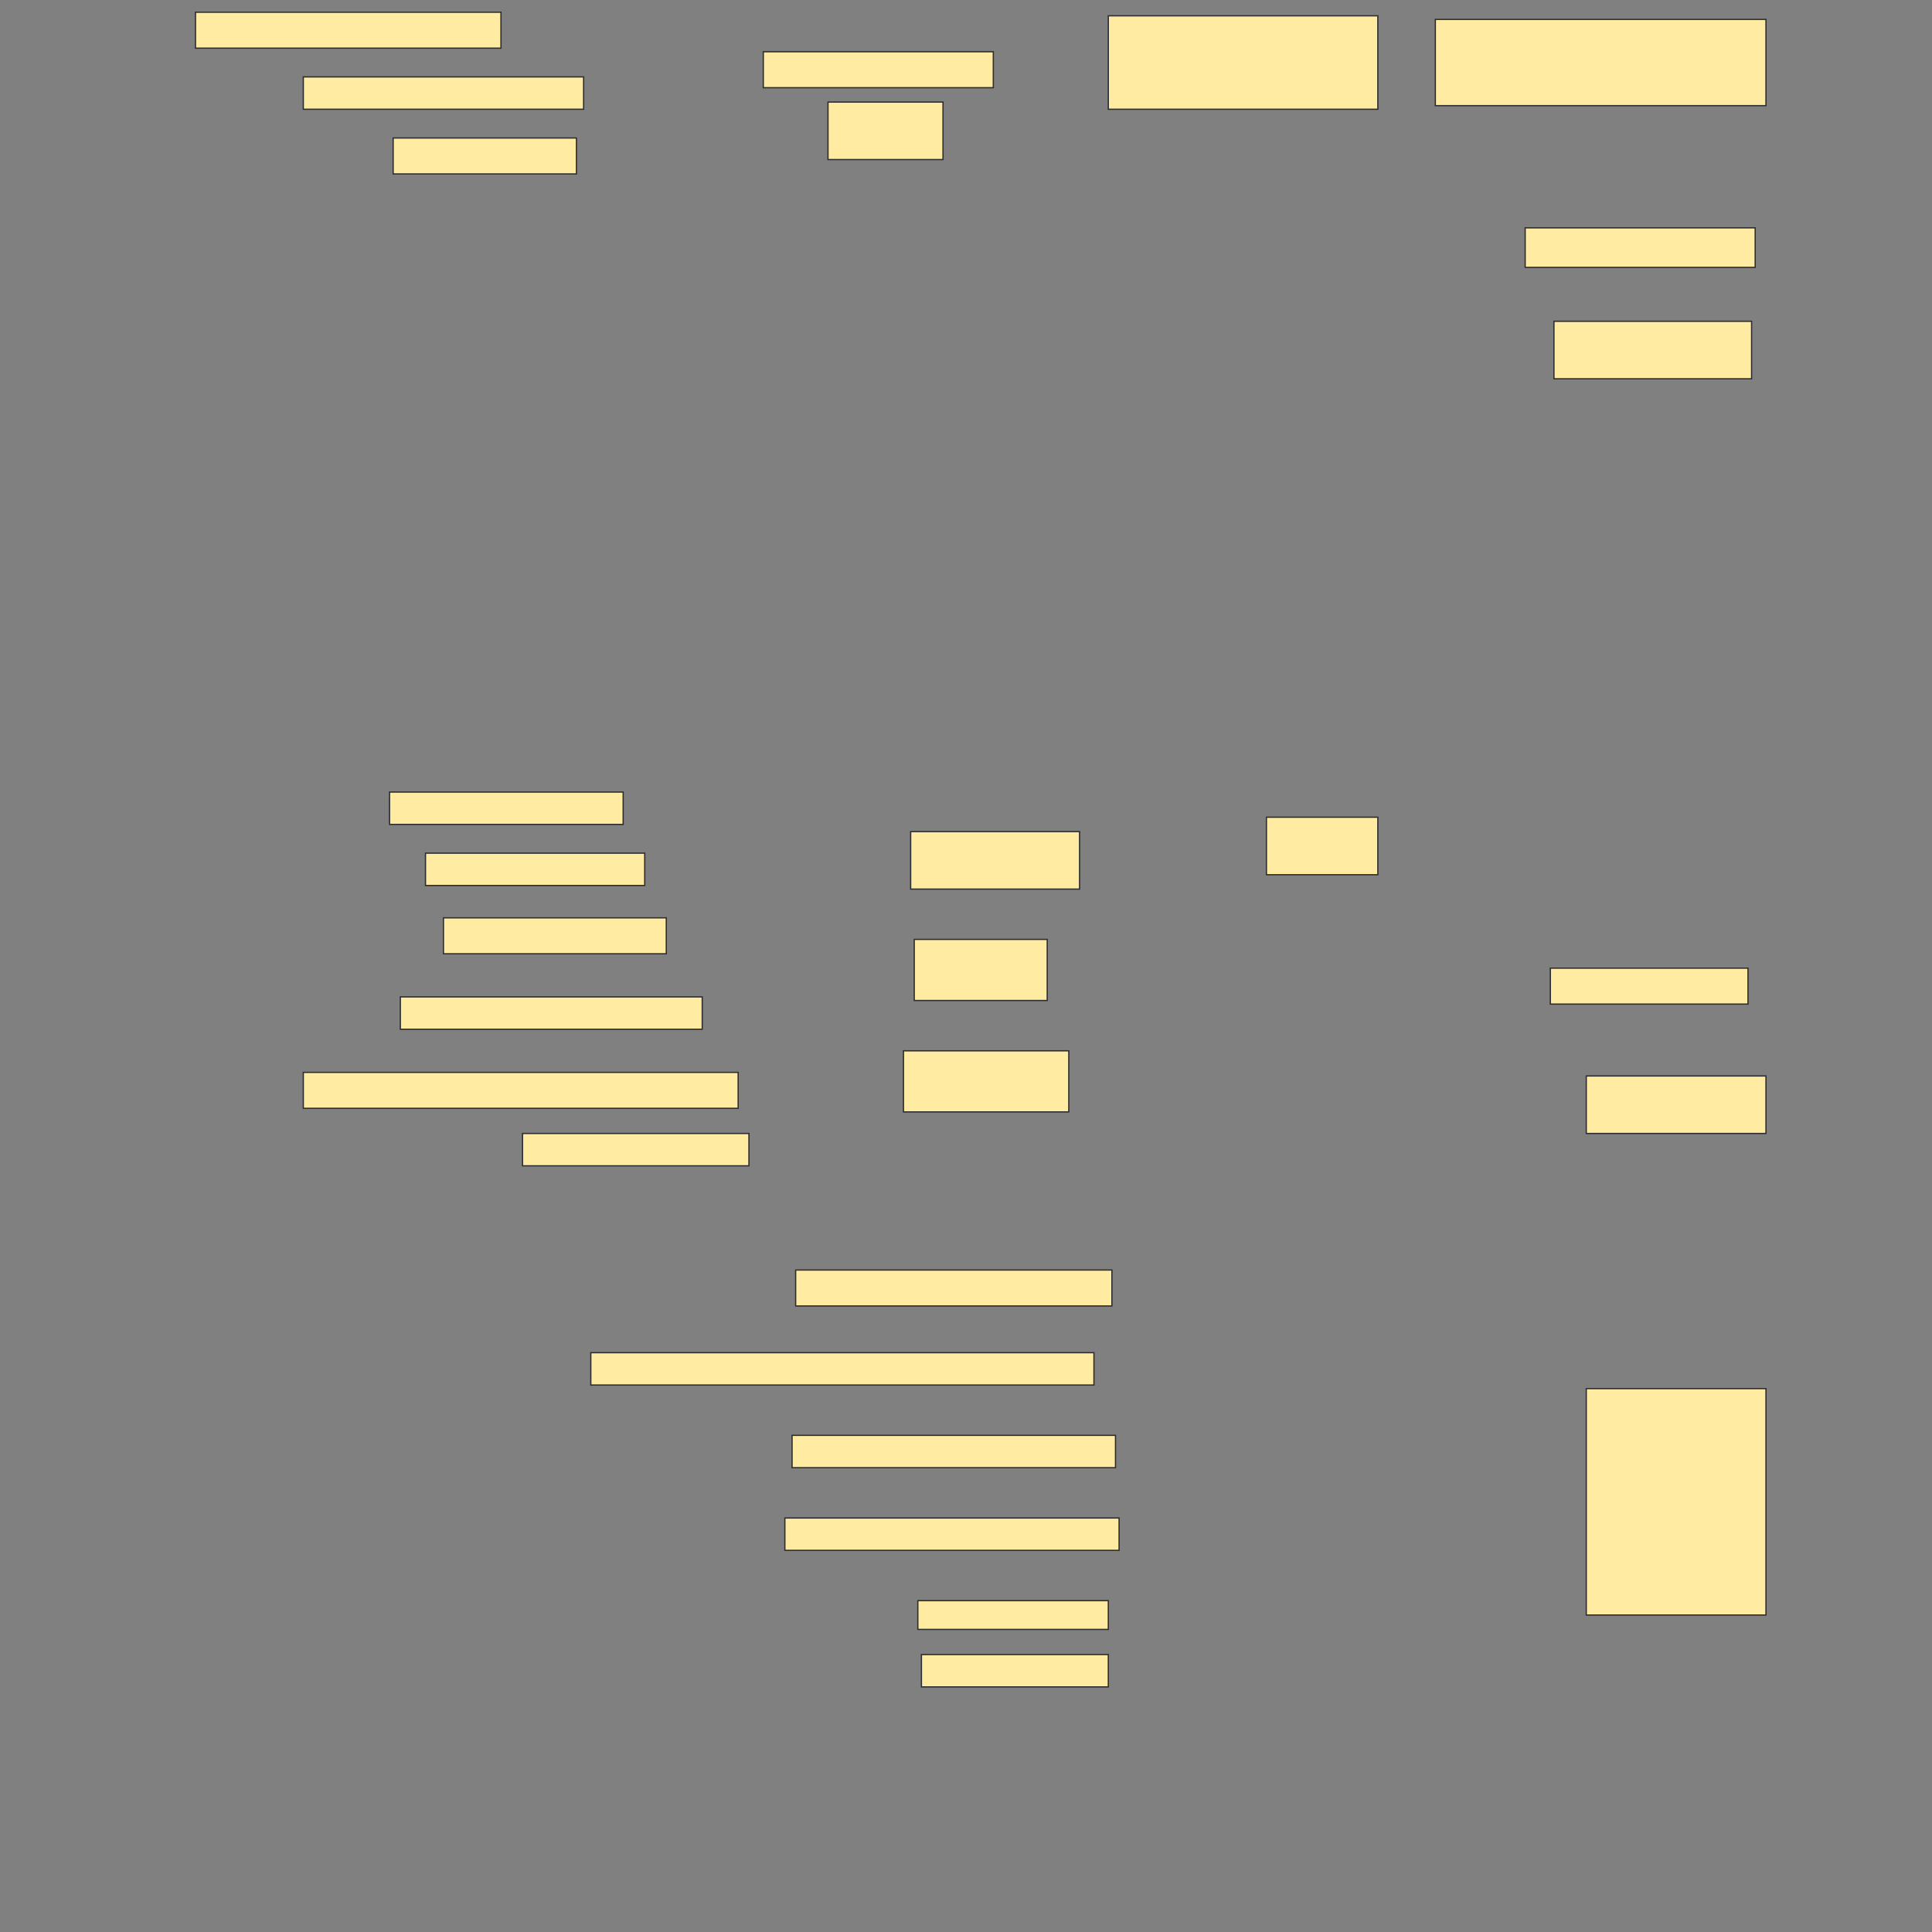 <svg height="1536" width="1536" xmlns="http://www.w3.org/2000/svg">
 <rect width="100%" height="100%" fill="#808080" stroke="none"/>
 <!-- Created with Image Occlusion Enhanced -->
 <g>
  <title>Labels</title>
 </g>
 <g>
  <title>Masks</title>
  <rect fill="#FFEBA2" height="28.571" id="272436f78f0a41b0b9ba7480dc3aad77-ao-1" stroke="#2D2D2D" width="242.857" x="155.429" y="9.714"/>
  <rect fill="#FFEBA2" height="74.286" id="272436f78f0a41b0b9ba7480dc3aad77-ao-2" stroke="#2D2D2D" width="214.286" x="881.143" y="12.572"/>
  <rect fill="#FFEBA2" height="68.571" id="272436f78f0a41b0b9ba7480dc3aad77-ao-3" stroke="#2D2D2D" width="262.857" x="1141.143" y="15.429"/>
  <rect fill="#FFEBA2" height="28.571" id="272436f78f0a41b0b9ba7480dc3aad77-ao-4" stroke="#2D2D2D" width="182.857" x="606.857" y="41.143"/>
  <rect fill="#FFEBA2" height="25.714" id="272436f78f0a41b0b9ba7480dc3aad77-ao-5" stroke="#2D2D2D" width="222.857" x="241.143" y="61.143"/>
  <rect fill="#FFEBA2" height="45.714" id="272436f78f0a41b0b9ba7480dc3aad77-ao-6" stroke="#2D2D2D" width="91.429" x="658.286" y="81.143"/>
  <rect fill="#FFEBA2" height="28.571" id="272436f78f0a41b0b9ba7480dc3aad77-ao-7" stroke="#2D2D2D" width="145.714" x="312.572" y="109.714"/>
  <rect fill="#FFEBA2" height="31.429" id="272436f78f0a41b0b9ba7480dc3aad77-ao-8" stroke="#2D2D2D" stroke-dasharray="null" stroke-linecap="null" stroke-linejoin="null" width="182.857" x="1212.572" y="181.143"/>
  <rect fill="#FFEBA2" height="45.714" id="272436f78f0a41b0b9ba7480dc3aad77-ao-9" stroke="#2D2D2D" stroke-dasharray="null" stroke-linecap="null" stroke-linejoin="null" width="157.143" x="1235.429" y="255.429"/>
  <rect fill="#FFEBA2" height="25.714" id="272436f78f0a41b0b9ba7480dc3aad77-ao-10" stroke="#2D2D2D" stroke-dasharray="null" stroke-linecap="null" stroke-linejoin="null" width="185.714" x="309.714" y="629.714"/>
  <rect fill="#FFEBA2" height="25.714" id="272436f78f0a41b0b9ba7480dc3aad77-ao-11" stroke="#2D2D2D" stroke-dasharray="null" stroke-linecap="null" stroke-linejoin="null" width="174.286" x="338.286" y="678.286"/>
  <rect fill="#FFEBA2" height="45.714" id="272436f78f0a41b0b9ba7480dc3aad77-ao-12" stroke="#2D2D2D" stroke-dasharray="null" stroke-linecap="null" stroke-linejoin="null" width="134.286" x="724" y="661.143"/>
  <rect fill="#FFEBA2" height="45.714" id="272436f78f0a41b0b9ba7480dc3aad77-ao-13" stroke="#2D2D2D" stroke-dasharray="null" stroke-linecap="null" stroke-linejoin="null" width="88.571" x="1006.857" y="649.714"/>
  <rect fill="#FFEBA2" height="28.571" id="272436f78f0a41b0b9ba7480dc3aad77-ao-14" stroke="#2D2D2D" stroke-dasharray="null" stroke-linecap="null" stroke-linejoin="null" width="177.143" x="352.572" y="729.714"/>
  <rect fill="#FFEBA2" height="48.571" id="272436f78f0a41b0b9ba7480dc3aad77-ao-15" stroke="#2D2D2D" stroke-dasharray="null" stroke-linecap="null" stroke-linejoin="null" width="105.714" x="726.857" y="746.857"/>
  <rect fill="#FFEBA2" height="28.571" id="272436f78f0a41b0b9ba7480dc3aad77-ao-16" stroke="#2D2D2D" stroke-dasharray="null" stroke-linecap="null" stroke-linejoin="null" width="157.143" x="1232.572" y="769.714"/>
  <rect fill="#FFEBA2" height="25.714" id="272436f78f0a41b0b9ba7480dc3aad77-ao-17" stroke="#2D2D2D" stroke-dasharray="null" stroke-linecap="null" stroke-linejoin="null" width="240" x="318.286" y="792.572"/>
  <rect fill="#FFEBA2" height="28.571" id="272436f78f0a41b0b9ba7480dc3aad77-ao-18" stroke="#2D2D2D" stroke-dasharray="null" stroke-linecap="null" stroke-linejoin="null" width="345.714" x="241.143" y="852.572"/>
  <rect fill="#FFEBA2" height="48.571" id="272436f78f0a41b0b9ba7480dc3aad77-ao-19" stroke="#2D2D2D" stroke-dasharray="null" stroke-linecap="null" stroke-linejoin="null" width="131.429" x="718.286" y="835.429"/>
  <rect fill="#FFEBA2" height="45.714" id="272436f78f0a41b0b9ba7480dc3aad77-ao-20" stroke="#2D2D2D" stroke-dasharray="null" stroke-linecap="null" stroke-linejoin="null" width="142.857" x="1261.143" y="855.429"/>
  <rect fill="#FFEBA2" height="25.714" id="272436f78f0a41b0b9ba7480dc3aad77-ao-21" stroke="#2D2D2D" stroke-dasharray="null" stroke-linecap="null" stroke-linejoin="null" width="180" x="415.429" y="901.143"/>
  
  <rect fill="#FFEBA2" height="28.571" id="272436f78f0a41b0b9ba7480dc3aad77-ao-23" stroke="#2D2D2D" stroke-dasharray="null" stroke-linecap="null" stroke-linejoin="null" width="251.429" x="632.572" y="1009.714"/>
  <rect fill="#FFEBA2" height="25.714" id="272436f78f0a41b0b9ba7480dc3aad77-ao-24" stroke="#2D2D2D" stroke-dasharray="null" stroke-linecap="null" stroke-linejoin="null" width="400" x="469.714" y="1075.429"/>
  <rect fill="#FFEBA2" height="180" id="272436f78f0a41b0b9ba7480dc3aad77-ao-25" stroke="#2D2D2D" stroke-dasharray="null" stroke-linecap="null" stroke-linejoin="null" width="142.857" x="1261.143" y="1104"/>
  <rect fill="#FFEBA2" height="25.714" id="272436f78f0a41b0b9ba7480dc3aad77-ao-26" stroke="#2D2D2D" stroke-dasharray="null" stroke-linecap="null" stroke-linejoin="null" width="257.143" x="629.714" y="1141.143"/>
  <rect fill="#FFEBA2" height="25.714" id="272436f78f0a41b0b9ba7480dc3aad77-ao-27" stroke="#2D2D2D" stroke-dasharray="null" stroke-linecap="null" stroke-linejoin="null" width="265.714" x="624" y="1206.857"/>
  <rect fill="#FFEBA2" height="22.857" id="272436f78f0a41b0b9ba7480dc3aad77-ao-28" stroke="#2D2D2D" stroke-dasharray="null" stroke-linecap="null" stroke-linejoin="null" width="151.429" x="729.714" y="1272.572"/>
  <rect fill="#FFEBA2" height="25.714" id="272436f78f0a41b0b9ba7480dc3aad77-ao-29" stroke="#2D2D2D" stroke-dasharray="null" stroke-linecap="null" stroke-linejoin="null" width="148.571" x="732.572" y="1315.429"/>
 </g>
</svg>